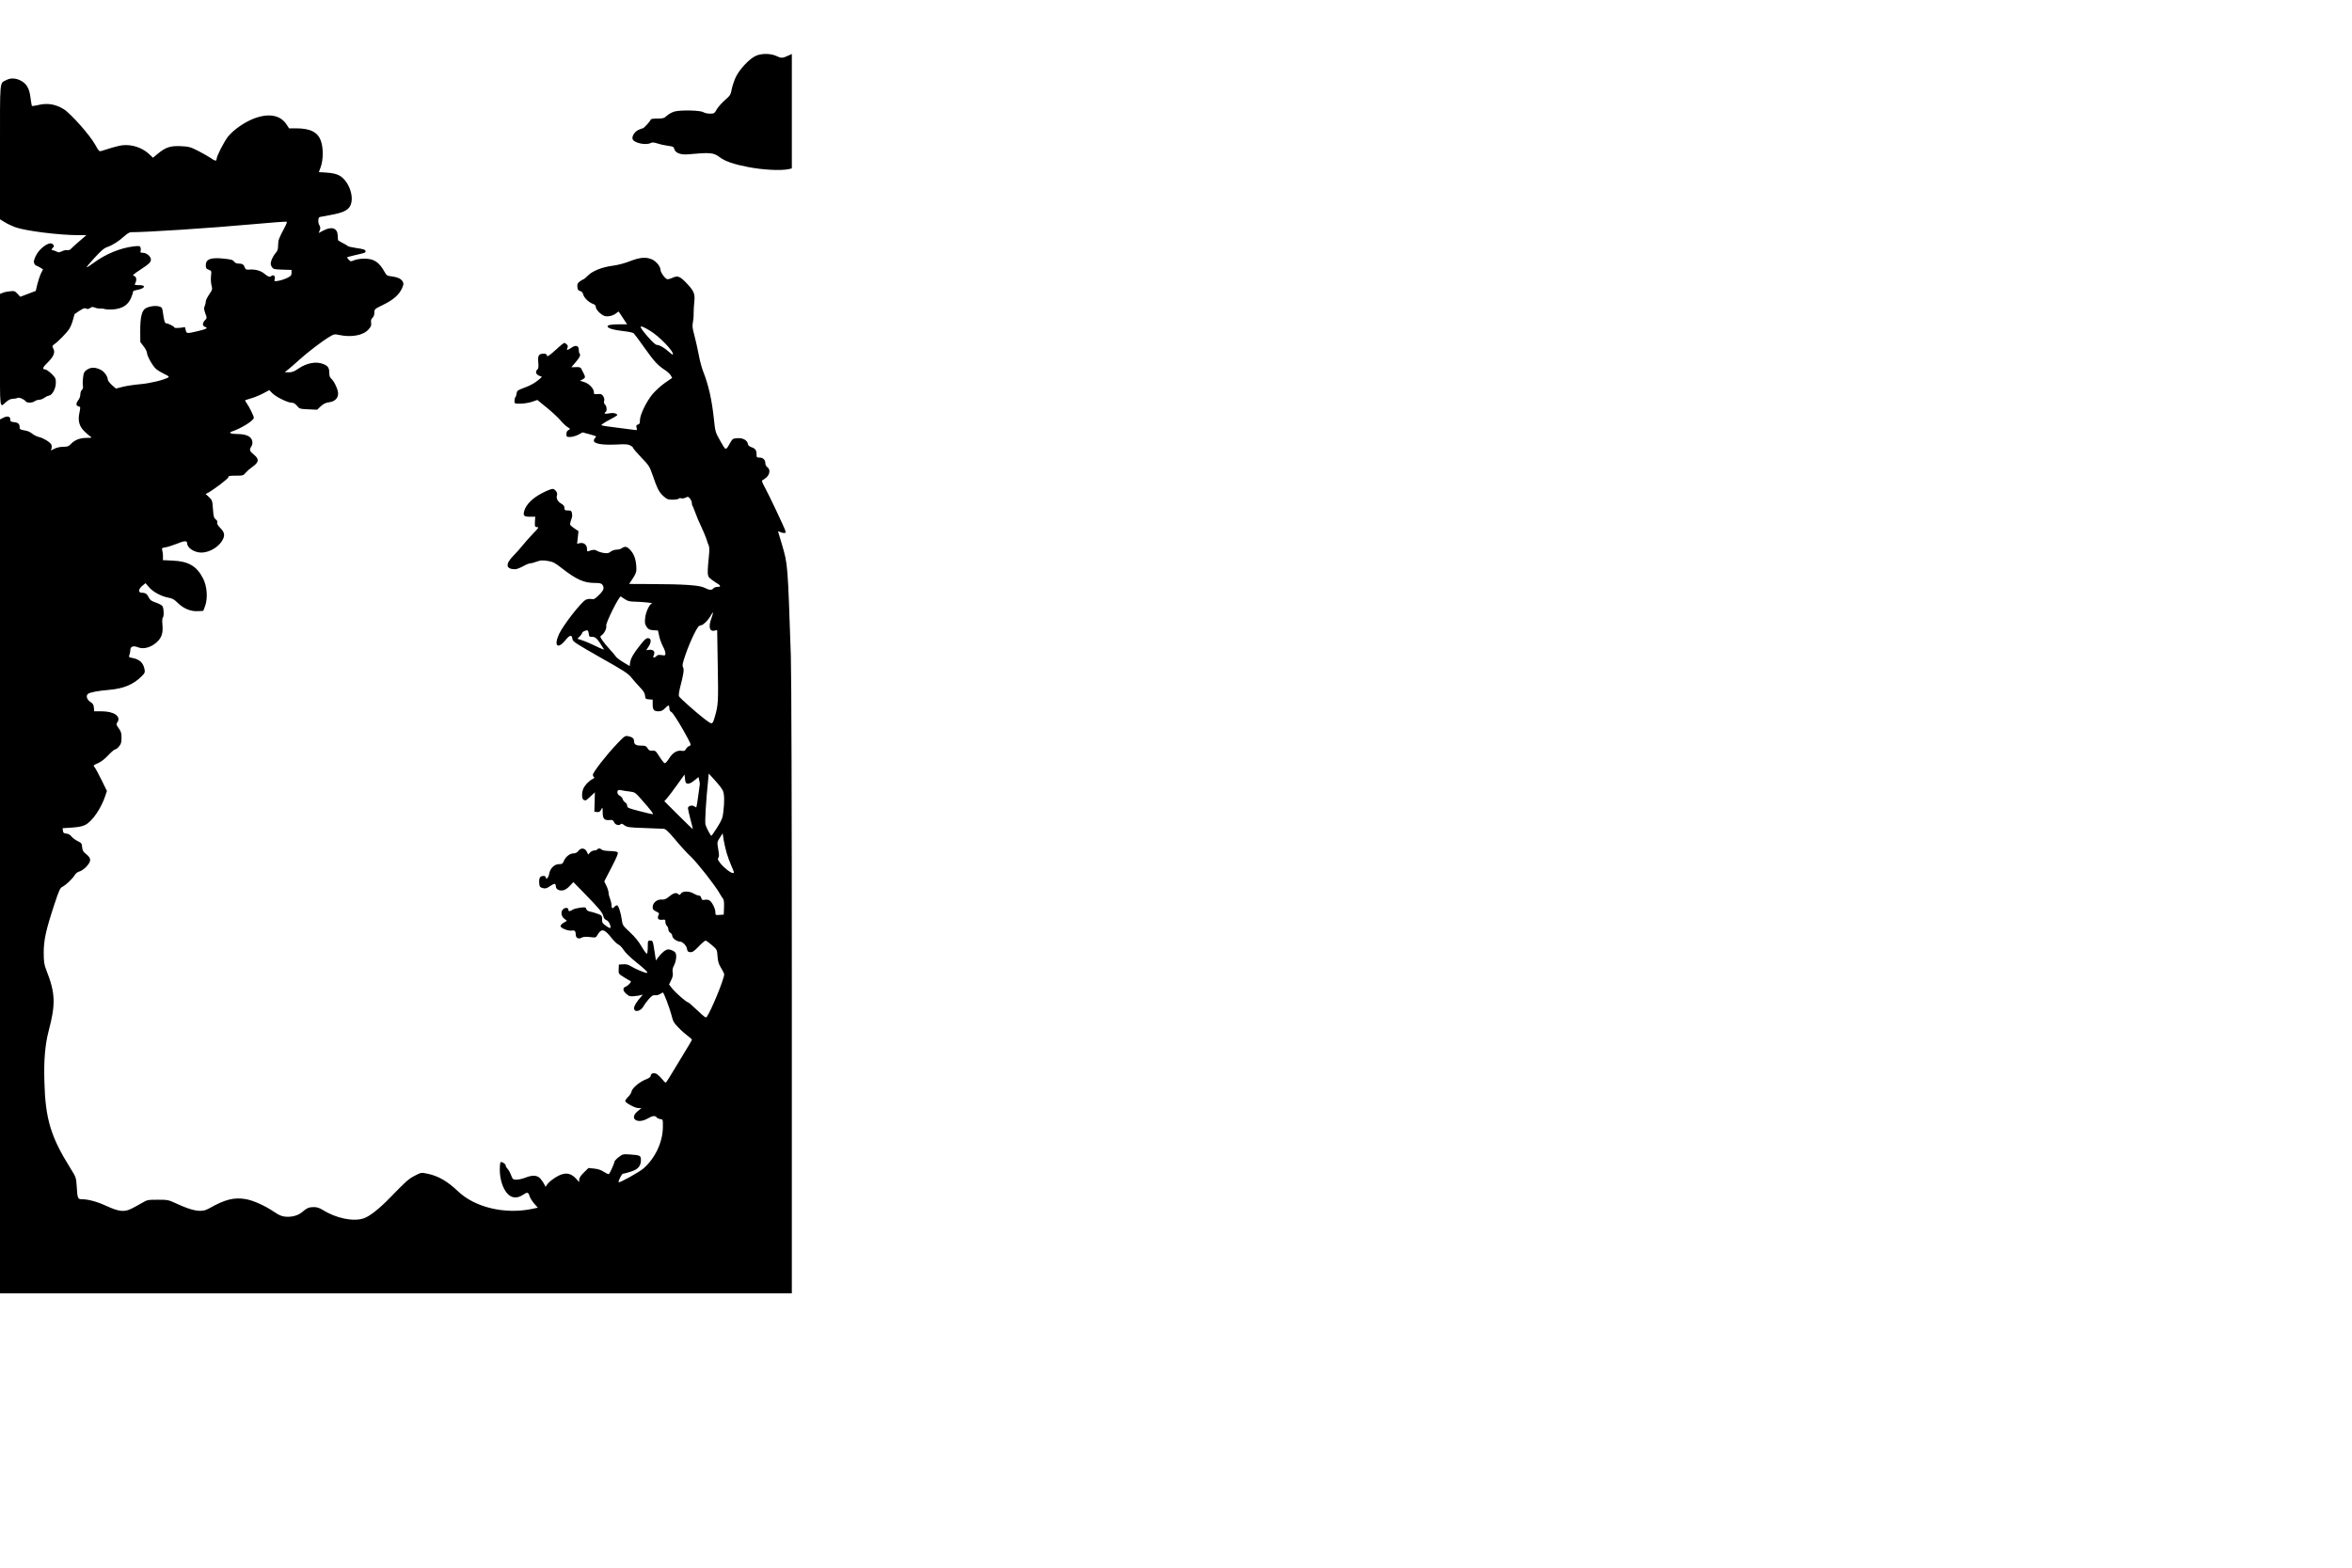 <?xml version="1.0" standalone="no"?>
<!DOCTYPE svg PUBLIC "-//W3C//DTD SVG 20010904//EN"
 "http://www.w3.org/TR/2001/REC-SVG-20010904/DTD/svg10.dtd">
<svg version="1.0" xmlns="http://www.w3.org/2000/svg"
 width="2400pt" height="1600pt" viewBox="0 0 2400 1600"
 preserveAspectRatio="xMidYMid meet">
<g transform="translate(0,1600) scale(0.1,-0.1)"
fill="#000000" stroke="none">
<path d="M7712 15430 c-64 -29 -162 -133 -201 -211 -18 -36 -37 -94 -44 -128
-11 -58 -16 -66 -69 -112 -32 -28 -70 -70 -84 -95 -24 -42 -28 -44 -70 -44
-25 0 -55 7 -67 15 -31 20 -236 24 -297 6 -25 -8 -59 -27 -75 -42 -28 -26 -38
-29 -98 -29 -38 0 -67 -4 -67 -10 0 -13 -70 -90 -82 -90 -6 0 -25 -7 -44 -16
-38 -18 -68 -65 -59 -93 12 -40 136 -67 186 -40 15 8 32 6 67 -5 26 -9 74 -20
107 -24 51 -6 60 -10 65 -31 9 -41 64 -63 140 -56 230 21 262 18 326 -31 53
-40 142 -71 294 -100 149 -28 324 -37 403 -21 l37 8 0 584 0 584 -42 -19 c-54
-25 -66 -25 -119 0 -58 26 -150 26 -207 0z"/>
<path d="M65 15183 c-71 -37 -65 29 -65 -734 l0 -687 47 -29 c27 -17 74 -39
106 -51 101 -38 449 -82 649 -82 l79 0 -68 -59 c-38 -32 -76 -67 -86 -78 -11
-13 -26 -19 -41 -16 -13 3 -38 -3 -55 -12 -21 -10 -37 -13 -44 -7 -7 5 -25 12
-40 16 -25 6 -26 8 -12 22 19 19 19 28 0 44 -35 29 -140 -50 -174 -130 -17
-39 -19 -55 -11 -70 6 -11 14 -20 18 -20 4 0 21 -9 39 -19 l32 -20 -21 -42
c-11 -23 -28 -73 -37 -110 l-16 -68 -79 -30 -79 -30 -29 31 c-26 28 -33 30
-76 25 -26 -2 -59 -9 -75 -16 l-27 -11 0 -576 c0 -644 -8 -585 68 -522 21 18
44 28 65 28 18 0 38 4 46 9 15 9 70 -15 84 -36 11 -17 68 -16 91 2 11 8 32 15
47 15 14 0 37 9 50 19 14 10 35 21 48 23 35 5 70 71 71 131 0 44 -4 52 -45 93
-25 24 -54 44 -65 44 -32 0 -24 22 26 70 61 60 79 102 59 140 -14 27 -13 30 6
44 42 29 132 121 155 158 14 21 31 63 39 95 8 31 16 57 17 58 80 56 99 65 116
56 14 -7 25 -6 41 5 18 13 27 14 51 4 15 -6 41 -11 57 -9 15 1 36 -2 46 -6 10
-4 47 -5 82 -3 93 8 150 44 181 114 13 30 23 60 21 66 -1 7 17 15 42 19 82 15
96 49 21 49 -47 0 -50 1 -40 19 18 34 12 68 -12 75 -20 5 -12 13 62 62 93 61
110 78 110 106 0 30 -45 68 -80 68 -26 0 -30 3 -25 19 3 10 2 26 -1 36 -6 15
-15 16 -65 11 -139 -16 -287 -76 -412 -168 -37 -28 -70 -48 -73 -46 -2 3 35
47 82 98 69 75 96 98 134 111 54 19 115 59 174 113 22 20 49 36 60 36 167 0
810 42 1239 81 191 18 350 29 354 26 3 -3 -4 -23 -15 -44 -69 -131 -73 -141
-74 -194 0 -44 -5 -59 -29 -86 -15 -18 -33 -51 -40 -72 -10 -34 -9 -44 5 -65
15 -24 22 -25 108 -28 l93 -3 0 -30 c0 -26 -7 -33 -45 -52 -25 -12 -65 -25
-89 -29 -44 -7 -44 -7 -37 20 7 29 -16 48 -36 28 -13 -13 -36 -5 -68 23 -34
30 -90 47 -146 44 -42 -3 -48 -1 -56 21 -11 31 -25 40 -64 40 -20 0 -36 7 -45
20 -11 17 -32 23 -102 30 -133 15 -187 -4 -187 -66 0 -30 4 -37 30 -47 29 -11
29 -12 23 -67 -3 -30 0 -73 6 -95 10 -37 8 -42 -24 -90 -19 -27 -35 -60 -35
-72 0 -12 -5 -33 -11 -47 -9 -19 -8 -35 6 -74 18 -49 18 -49 -4 -71 -26 -26
-27 -58 -1 -66 38 -12 20 -23 -69 -44 -115 -27 -118 -27 -126 10 l-7 30 -54
-7 c-31 -3 -54 -2 -54 3 0 11 -64 43 -84 43 -14 0 -22 26 -34 114 -6 44 -10
51 -37 58 -36 11 -97 3 -136 -17 -41 -22 -58 -89 -58 -231 l1 -115 34 -44 c19
-25 34 -55 34 -66 0 -32 59 -137 94 -166 17 -14 55 -37 85 -51 39 -18 49 -27
40 -33 -40 -26 -185 -61 -286 -70 -62 -5 -144 -18 -181 -27 l-69 -18 -42 37
c-22 20 -41 45 -41 55 0 30 -36 82 -69 98 -55 29 -102 30 -141 4 -31 -21 -36
-31 -42 -78 -4 -30 -5 -69 -2 -86 4 -21 0 -34 -10 -43 -9 -8 -16 -28 -16 -46
0 -18 -9 -44 -20 -58 -26 -32 -26 -57 0 -64 23 -6 23 -4 9 -74 -15 -77 1 -132
55 -184 22 -22 50 -45 61 -52 17 -10 10 -12 -43 -12 -69 -1 -121 -22 -161 -65
-20 -21 -33 -26 -76 -26 -30 0 -66 -8 -88 -19 l-37 -19 6 23 c3 13 2 30 -3 39
-13 24 -81 66 -123 75 -22 5 -53 20 -70 34 -17 15 -47 29 -68 32 -57 10 -62
13 -62 38 0 31 -16 45 -60 49 -30 3 -35 7 -35 28 0 31 -31 38 -74 15 l-31 -16
0 -4459 0 -4460 4040 0 4040 0 0 3103 c0 1890 -4 3219 -10 3402 -32 948 -31
932 -90 1135 -17 58 -34 113 -37 124 -5 16 -3 17 15 7 11 -6 30 -11 42 -11 18
0 20 4 14 23 -11 36 -172 376 -211 446 -24 43 -32 66 -24 69 6 2 25 15 41 29
37 31 42 85 10 105 -12 8 -20 24 -20 40 0 35 -24 58 -61 58 -26 0 -29 3 -29
33 0 43 -12 59 -52 73 -22 7 -34 18 -36 32 -6 38 -49 63 -105 60 -46 -3 -52
-6 -71 -39 -53 -93 -46 -93 -105 9 -51 90 -52 92 -66 224 -21 199 -55 349
-110 488 -14 36 -35 112 -45 170 -11 58 -31 146 -44 196 -20 72 -23 99 -16
131 5 22 9 65 8 94 0 30 3 84 7 120 9 80 -4 111 -83 193 -62 65 -88 75 -136
52 -19 -9 -43 -16 -54 -16 -21 0 -72 68 -72 96 0 33 -43 86 -84 105 -62 28
-121 24 -226 -16 -52 -21 -125 -40 -171 -46 -111 -14 -210 -52 -258 -100 -21
-22 -42 -39 -46 -39 -4 0 -20 -9 -36 -21 -25 -18 -30 -27 -27 -57 2 -29 8 -37
27 -42 17 -4 27 -15 33 -37 9 -34 57 -80 100 -95 20 -7 28 -17 28 -33 0 -25
54 -79 90 -90 31 -10 84 2 115 26 14 12 27 20 29 18 2 -2 21 -32 44 -66 l41
-63 -77 0 c-82 0 -122 -7 -122 -21 0 -19 60 -37 153 -47 54 -6 105 -16 113
-23 7 -6 57 -72 110 -148 98 -138 136 -180 210 -228 23 -15 49 -39 58 -53 l15
-27 -74 -51 c-40 -28 -97 -80 -126 -114 -63 -76 -129 -212 -129 -267 0 -31 -4
-40 -20 -44 -17 -4 -20 -10 -14 -33 7 -26 6 -26 -27 -21 -19 3 -99 13 -179 23
-80 9 -149 20 -153 24 -5 4 32 29 83 56 88 47 90 48 66 61 -17 9 -38 10 -70 4
-42 -8 -60 -1 -36 14 16 10 12 61 -6 76 -10 8 -13 21 -9 37 4 15 0 34 -10 49
-14 21 -23 24 -56 21 -36 -3 -39 -2 -39 22 -1 35 -51 87 -100 101 l-42 13 26
13 c30 16 32 24 10 66 -9 18 -20 39 -24 47 -5 10 -22 15 -54 13 l-46 -1 45 52
c43 51 53 75 38 90 -4 3 -7 21 -7 39 -1 40 -33 48 -75 18 -38 -27 -55 -28 -41
-2 7 15 6 23 -6 35 -8 9 -20 16 -26 16 -5 0 -40 -27 -76 -61 -79 -72 -102 -87
-102 -64 0 10 -10 15 -34 15 -48 0 -60 -19 -53 -90 4 -44 1 -62 -9 -71 -24
-20 -16 -49 16 -63 l30 -12 -22 -21 c-46 -40 -92 -67 -162 -92 -64 -24 -71
-29 -74 -56 -2 -17 -8 -34 -13 -39 -5 -6 -9 -23 -9 -38 0 -28 1 -28 63 -28 34
1 86 9 116 19 l54 19 96 -78 c53 -43 116 -102 140 -130 24 -29 57 -60 74 -70
29 -18 29 -18 8 -29 -14 -8 -21 -21 -21 -41 0 -28 2 -30 39 -30 21 0 58 11 82
23 l44 24 74 -20 c63 -17 72 -22 58 -32 -10 -7 -17 -22 -17 -33 0 -31 87 -46
229 -39 90 5 119 3 142 -9 16 -8 29 -19 29 -25 0 -5 37 -49 83 -97 78 -81 86
-93 115 -177 49 -143 67 -178 111 -218 37 -33 47 -37 95 -37 30 0 58 5 61 10
4 6 16 8 27 4 11 -3 32 0 45 7 23 12 27 11 44 -10 10 -13 19 -33 19 -45 0 -13
3 -25 6 -29 4 -3 16 -34 29 -69 12 -35 40 -101 63 -148 22 -47 45 -103 52
-125 6 -22 16 -50 22 -62 6 -13 8 -47 4 -85 -19 -193 -19 -222 3 -245 12 -12
41 -34 66 -49 52 -30 57 -44 16 -44 -16 0 -34 -7 -41 -15 -17 -21 -43 -19 -93
7 -50 25 -206 36 -555 37 l-212 1 37 56 c29 43 37 66 37 98 -1 81 -19 142 -55
184 -36 44 -61 51 -93 27 -11 -8 -35 -15 -54 -15 -19 0 -45 -9 -60 -20 -21
-17 -34 -19 -71 -14 -25 4 -56 14 -69 22 -21 14 -47 13 -84 -3 -15 -6 -18 -2
-18 22 0 41 -31 67 -70 60 l-31 -7 7 64 7 65 -46 31 c-43 31 -44 34 -35 64 5
17 12 39 15 48 3 10 2 29 -1 43 -5 21 -12 25 -41 25 -31 0 -35 3 -35 25 0 19
-10 31 -35 46 -36 21 -52 56 -41 85 9 24 -20 64 -46 64 -12 0 -58 -18 -102
-41 -96 -48 -166 -116 -185 -179 -16 -54 -6 -65 60 -64 l51 0 -3 -40 c-3 -61
-1 -66 23 -66 19 0 12 -11 -43 -67 -36 -38 -83 -90 -105 -118 -21 -27 -64 -76
-96 -108 -84 -86 -77 -137 19 -137 15 0 50 14 80 30 29 17 62 30 73 30 11 0
41 8 67 18 40 14 58 15 111 7 54 -9 73 -18 139 -70 157 -122 230 -155 345
-155 46 0 64 -4 74 -17 24 -32 15 -58 -34 -106 -42 -41 -52 -47 -79 -41 -18 3
-41 0 -56 -8 -48 -25 -230 -259 -272 -349 -56 -121 -15 -161 64 -64 47 58 67
60 73 9 3 -22 44 -48 283 -184 243 -137 285 -164 318 -206 21 -27 61 -71 87
-99 36 -37 50 -59 52 -85 3 -33 6 -35 41 -38 l37 -3 0 -48 c0 -56 12 -71 60
-71 27 0 43 8 65 30 36 37 45 38 45 2 0 -19 7 -33 23 -41 12 -7 61 -82 114
-174 88 -157 90 -162 69 -170 -13 -4 -29 -18 -36 -31 -10 -20 -18 -23 -45 -19
-46 7 -92 -20 -127 -78 -17 -27 -37 -49 -44 -49 -7 0 -31 30 -54 66 -38 60
-43 65 -73 62 -26 -2 -35 2 -49 25 -15 23 -24 27 -66 27 -53 0 -72 12 -72 46
0 27 -18 42 -60 50 -31 7 -37 2 -114 -78 -106 -111 -246 -290 -246 -316 0 -11
6 -22 13 -25 7 -2 -1 -11 -18 -19 -39 -21 -81 -66 -94 -101 -17 -43 -14 -104
5 -111 23 -9 20 -10 69 35 l45 42 -2 -99 -3 -99 27 -3 c21 -3 30 3 42 25 15
28 15 28 16 -29 0 -62 16 -81 63 -78 38 3 43 1 55 -25 12 -26 54 -35 67 -15 4
6 19 1 36 -13 28 -20 46 -23 202 -28 95 -4 184 -7 198 -8 21 -1 46 -24 117
-108 49 -60 123 -141 165 -180 72 -71 241 -286 288 -368 12 -22 29 -47 36 -56
10 -12 13 -39 11 -90 l-3 -74 -42 -3 c-42 -3 -43 -2 -43 27 0 38 -36 108 -62
122 -11 6 -33 9 -48 5 -24 -4 -29 -1 -34 19 -4 16 -14 25 -26 25 -11 0 -34 9
-52 20 -44 27 -113 27 -130 0 -11 -17 -14 -18 -29 -4 -20 18 -51 8 -98 -32
-26 -21 -42 -27 -70 -25 -47 3 -91 -34 -91 -77 0 -23 7 -32 35 -45 33 -16 34
-18 23 -42 -14 -32 2 -48 45 -42 24 3 27 0 27 -24 0 -14 7 -32 15 -39 8 -7 15
-23 15 -36 0 -13 9 -28 20 -34 11 -6 20 -21 20 -33 0 -22 46 -57 77 -57 27 0
68 -41 73 -73 4 -26 10 -33 32 -35 22 -3 39 8 87 57 32 34 64 61 71 61 6 0 35
-21 64 -46 53 -46 53 -46 58 -115 4 -55 12 -80 37 -120 17 -28 31 -56 31 -63
0 -47 -131 -368 -179 -436 -8 -11 -26 2 -95 68 -47 45 -90 82 -95 82 -16 0
-125 95 -161 140 l-33 42 22 45 c16 32 20 54 15 79 -4 24 0 45 15 74 21 40 28
105 13 126 -11 17 -48 34 -74 34 -25 0 -69 -36 -104 -84 l-21 -29 -12 79 c-20
127 -19 124 -46 124 -24 0 -25 -3 -25 -64 0 -36 -4 -67 -9 -70 -5 -3 -29 30
-54 73 -30 52 -70 101 -120 147 -69 64 -75 72 -81 120 -10 77 -35 154 -50 154
-8 0 -19 -7 -26 -15 -19 -23 -30 -18 -30 15 0 17 -7 47 -15 67 -8 19 -15 47
-15 61 0 14 -10 46 -22 71 l-22 45 74 143 c56 108 71 146 62 155 -6 6 -42 12
-79 12 -39 1 -74 6 -81 13 -16 16 -39 17 -47 3 -3 -5 -17 -10 -30 -10 -13 0
-33 -9 -44 -21 l-19 -21 -14 29 c-18 39 -59 43 -86 9 -13 -18 -30 -26 -50 -26
-37 0 -80 -34 -98 -77 -12 -29 -19 -33 -50 -33 -47 0 -91 -43 -100 -98 -6 -39
-34 -68 -34 -37 0 19 -44 20 -59 1 -7 -8 -11 -34 -9 -57 3 -39 6 -44 35 -53
28 -7 39 -5 73 18 50 33 58 33 62 -1 2 -19 11 -30 29 -37 39 -13 74 0 114 43
l36 38 113 -116 c145 -148 186 -197 193 -233 4 -19 15 -33 30 -39 22 -8 43
-44 43 -75 0 -11 -12 -7 -44 15 -38 27 -43 34 -42 67 1 23 -4 39 -14 44 -26
13 -84 32 -114 37 -17 4 -31 13 -34 26 -4 17 -11 19 -61 13 -30 -4 -66 -13
-78 -21 -28 -19 -43 -19 -43 -1 0 21 -25 26 -49 10 -31 -22 -28 -73 6 -100
l28 -22 -32 -19 c-18 -10 -33 -26 -33 -35 0 -21 79 -52 115 -46 29 6 40 -6 40
-41 0 -34 27 -49 59 -32 17 10 42 12 86 7 59 -7 61 -7 77 22 40 69 70 62 144
-32 24 -31 55 -60 69 -66 14 -6 38 -31 54 -56 15 -25 69 -78 120 -118 104 -84
137 -116 115 -116 -20 0 -118 41 -161 68 -27 17 -49 22 -80 20 l-43 -3 -2 -47
c-2 -47 -2 -47 54 -82 31 -20 61 -37 67 -39 15 -5 -23 -47 -51 -58 -32 -12
-28 -43 9 -74 28 -24 39 -27 83 -22 27 2 59 8 70 12 17 7 16 4 -6 -21 -43 -48
-69 -91 -69 -113 0 -49 69 -34 98 21 9 17 34 50 54 73 30 33 43 41 63 37 14
-2 36 3 50 12 13 9 26 16 29 16 9 0 68 -155 87 -228 17 -69 25 -83 77 -135 31
-32 74 -69 95 -84 20 -14 37 -30 37 -35 0 -5 -44 -80 -97 -166 -53 -86 -112
-183 -130 -214 -19 -32 -37 -58 -41 -58 -4 0 -20 16 -35 35 -15 19 -39 42 -52
51 -29 19 -65 10 -65 -15 0 -12 -15 -24 -45 -36 -65 -24 -142 -88 -150 -123
-3 -16 -19 -42 -35 -57 -17 -16 -30 -35 -30 -42 0 -19 100 -73 135 -73 l30 0
-38 -31 c-91 -75 -5 -137 104 -74 50 28 72 31 89 11 6 -8 24 -16 38 -18 27 -3
27 -3 26 -85 -2 -151 -78 -313 -197 -418 -42 -37 -245 -150 -254 -141 -8 7 32
86 42 86 7 0 43 9 79 21 76 23 106 57 106 120 0 45 -9 49 -110 56 -73 5 -76 4
-118 -28 -23 -18 -42 -39 -42 -45 0 -16 -47 -121 -57 -127 -5 -3 -27 7 -50 22
-28 19 -60 30 -100 34 l-58 6 -48 -47 c-31 -30 -47 -55 -47 -72 l-1 -25 -27
31 c-60 69 -127 74 -218 14 -34 -22 -70 -52 -79 -67 l-18 -26 -15 29 c-8 16
-26 41 -40 57 -32 33 -79 36 -152 7 -28 -11 -68 -20 -89 -20 -36 0 -39 2 -56
46 -10 26 -26 55 -36 65 -11 11 -19 26 -19 34 0 14 -29 35 -49 35 -7 0 -11
-30 -11 -80 0 -97 32 -196 81 -246 42 -44 99 -47 155 -9 45 31 56 28 68 -14 5
-17 26 -51 47 -75 l37 -42 -61 -13 c-276 -57 -581 16 -752 179 -111 105 -202
158 -314 181 -63 13 -63 13 -127 -20 -66 -34 -90 -56 -254 -225 -111 -114
-207 -190 -269 -211 -106 -36 -283 1 -420 87 -32 20 -58 28 -89 28 -49 0 -72
-10 -119 -51 -41 -35 -103 -52 -168 -47 -39 3 -65 14 -113 46 -94 64 -214 119
-293 133 -120 21 -213 -2 -378 -96 -74 -42 -157 -29 -331 51 -82 38 -89 39
-190 39 -100 0 -108 -1 -160 -32 -30 -18 -79 -44 -108 -59 -75 -37 -128 -31
-257 28 -96 44 -184 68 -251 68 -40 0 -44 10 -51 129 -6 93 -7 95 -63 185
-201 320 -257 505 -267 882 -7 222 7 385 44 524 72 273 68 384 -23 615 -24 61
-27 84 -28 180 0 129 21 228 109 495 46 140 59 169 80 178 34 16 101 78 125
117 13 21 32 36 50 40 17 4 48 25 70 48 53 56 53 86 1 128 -33 26 -40 39 -43
73 -3 37 -7 43 -45 61 -23 11 -51 32 -63 47 -13 17 -32 28 -53 30 -26 2 -33 8
-35 29 l-3 26 95 6 c66 5 108 13 135 27 72 36 163 169 205 296 l17 51 -56 114
c-30 62 -63 121 -71 130 -15 16 -12 19 35 39 32 14 70 43 105 81 30 32 61 59
69 59 8 0 27 14 41 31 21 25 26 41 26 88 0 48 -5 65 -28 97 -27 36 -28 42 -14
62 40 60 -34 112 -161 112 l-76 0 -3 37 c-2 30 -10 42 -35 58 -36 23 -49 64
-26 82 22 17 100 32 218 42 149 13 248 55 333 141 29 29 33 38 27 68 -13 68
-51 103 -127 117 -34 6 -36 9 -27 32 5 13 9 35 9 48 0 36 30 48 76 29 63 -27
153 3 212 70 36 42 47 85 39 167 -3 32 -1 62 4 65 14 8 11 98 -4 118 -7 10
-38 26 -67 36 -43 14 -58 25 -71 50 -18 38 -35 50 -71 50 -40 0 -37 36 4 71
l33 27 36 -42 c43 -49 123 -92 196 -106 41 -7 61 -18 94 -51 59 -59 133 -91
206 -87 l57 3 19 50 c29 78 20 201 -21 281 -64 125 -147 175 -309 182 l-101 5
1 31 c1 17 -2 45 -6 62 -8 31 -7 31 34 38 23 4 75 21 116 37 76 32 103 32 103
2 1 -46 74 -93 145 -93 86 1 184 61 220 136 21 45 14 74 -30 118 -23 24 -33
41 -28 52 4 11 -2 22 -16 33 -18 14 -23 30 -28 106 -6 86 -8 91 -41 122 l-34
31 24 12 c59 32 208 145 208 159 0 13 13 16 76 16 72 0 77 1 102 31 15 17 43
42 62 55 73 49 78 83 20 129 -44 35 -48 49 -25 84 10 15 13 34 9 55 -10 46
-62 71 -154 71 -67 0 -93 13 -53 26 98 33 223 112 223 140 0 17 -44 107 -72
147 -11 16 -19 30 -17 31 2 2 30 11 61 20 31 9 86 31 122 50 l64 34 29 -30
c35 -37 157 -98 197 -98 21 0 37 -9 56 -32 26 -31 30 -32 116 -36 l90 -4 37
35 c27 25 49 36 84 41 58 7 93 41 93 89 0 39 -39 125 -69 151 -15 13 -21 31
-21 58 0 54 -13 73 -60 92 -75 30 -170 12 -259 -49 -39 -27 -60 -35 -93 -35
l-43 1 35 27 c19 15 68 58 110 96 85 78 241 197 313 239 45 27 51 28 98 18
125 -27 246 -4 299 56 26 29 31 42 27 69 -4 24 0 37 14 50 12 11 19 30 19 53
0 35 2 37 90 80 103 50 163 103 192 168 17 38 18 49 8 68 -16 29 -53 47 -114
54 -44 5 -52 10 -69 41 -58 105 -110 140 -210 140 -36 0 -81 -7 -102 -16 -36
-15 -38 -14 -57 6 -11 12 -18 23 -17 24 2 2 38 11 79 21 109 25 110 25 110 40
0 17 -19 23 -104 35 -38 6 -73 14 -76 18 -3 4 -26 18 -52 31 -27 13 -48 27
-49 30 -1 3 -2 26 -3 50 -4 74 -62 93 -148 47 l-46 -24 11 28 c8 21 7 33 -4
51 -16 27 -14 78 4 84 7 2 55 11 107 20 122 22 174 45 200 87 53 88 -9 267
-112 319 -29 15 -68 23 -123 27 l-81 5 20 56 c25 73 26 187 2 258 -31 94 -108
133 -257 133 l-69 0 -27 41 c-63 95 -182 116 -332 59 -98 -38 -208 -115 -263
-183 -42 -53 -118 -202 -118 -231 0 -23 -16 -20 -63 13 -23 15 -80 48 -127 72
-77 39 -93 43 -173 47 -106 5 -154 -10 -233 -74 l-53 -44 -37 35 c-56 53 -134
87 -213 93 -67 4 -101 -3 -273 -58 -26 -8 -29 -5 -67 64 -53 96 -252 321 -323
363 -86 52 -170 64 -266 39 -29 -7 -54 -10 -57 -6 -2 3 -8 41 -14 84 -11 95
-41 144 -103 175 -52 25 -101 26 -143 4z m6564 -2556 c98 -57 257 -224 236
-246 -3 -2 -22 12 -44 32 -46 41 -92 67 -119 67 -12 0 -49 34 -95 87 -98 114
-93 128 22 60z m-250 -2744 c27 -18 48 -23 105 -24 66 -1 196 -14 169 -18 -24
-2 -65 -90 -70 -150 -5 -50 -2 -64 16 -90 18 -25 29 -30 68 -33 l47 -3 13 -59
c7 -33 25 -80 38 -104 14 -25 25 -56 25 -70 0 -23 -2 -24 -39 -18 -28 4 -42 2
-51 -9 -7 -8 -19 -15 -26 -15 -11 0 -11 5 -2 25 15 34 -5 58 -47 53 l-31 -4
23 35 c26 39 30 76 8 85 -25 9 -40 -2 -92 -67 -68 -85 -96 -134 -103 -178 l-5
-37 -63 38 c-35 21 -71 48 -79 61 -9 13 -37 47 -63 74 -26 28 -59 68 -73 89
-26 39 -26 40 -7 53 28 20 53 72 46 97 -7 26 133 308 149 298 5 -3 25 -16 44
-29z m881 -191 c-34 -90 -20 -142 34 -128 l24 6 6 -363 c7 -365 5 -403 -29
-520 -26 -87 -24 -87 -107 -24 -83 64 -249 211 -260 231 -4 8 1 47 11 87 37
141 43 186 31 209 -10 18 -5 41 26 132 21 61 59 152 84 202 39 78 49 91 72 94
27 3 80 58 107 110 21 40 21 18 1 -36z m-1252 -160 c3 -29 6 -32 37 -32 34 0
51 -18 118 -127 5 -7 -32 7 -80 31 -48 24 -111 51 -140 60 l-51 17 24 24 c13
13 24 29 24 35 0 12 39 30 55 26 6 -1 11 -17 13 -34z m1367 -1599 c17 -34 19
-110 6 -220 -7 -62 -16 -83 -62 -157 -30 -47 -57 -86 -60 -86 -8 0 -49 77 -60
113 -8 28 4 232 28 467 l5 55 64 -70 c35 -38 71 -84 79 -102z m-357 69 c15 -2
38 9 66 32 l44 35 7 -32 c4 -18 7 -36 6 -40 -1 -4 -8 -58 -16 -119 -8 -61 -17
-113 -19 -116 -3 -3 -12 1 -21 8 -20 17 -65 5 -65 -18 0 -9 11 -60 25 -112 14
-52 25 -98 25 -101 0 -4 -66 59 -146 139 l-145 145 24 26 c13 14 59 75 103
136 l79 110 5 -45 c4 -38 9 -46 28 -48z m-596 -80 c57 -7 59 -8 124 -82 97
-110 127 -150 114 -150 -7 0 -68 14 -136 32 -113 29 -124 34 -124 54 0 13 -9
28 -20 34 -11 6 -22 21 -26 34 -3 13 -16 28 -30 35 -23 10 -32 40 -17 55 4 4
19 4 33 1 14 -4 51 -10 82 -13z m993 -628 c9 -32 30 -89 46 -126 33 -76 34
-78 16 -78 -22 0 -90 54 -126 99 -26 33 -31 44 -21 56 9 11 9 31 -1 87 -12 73
-12 74 16 118 l29 45 11 -71 c7 -38 20 -97 30 -130z"/>
</g>
</svg>

